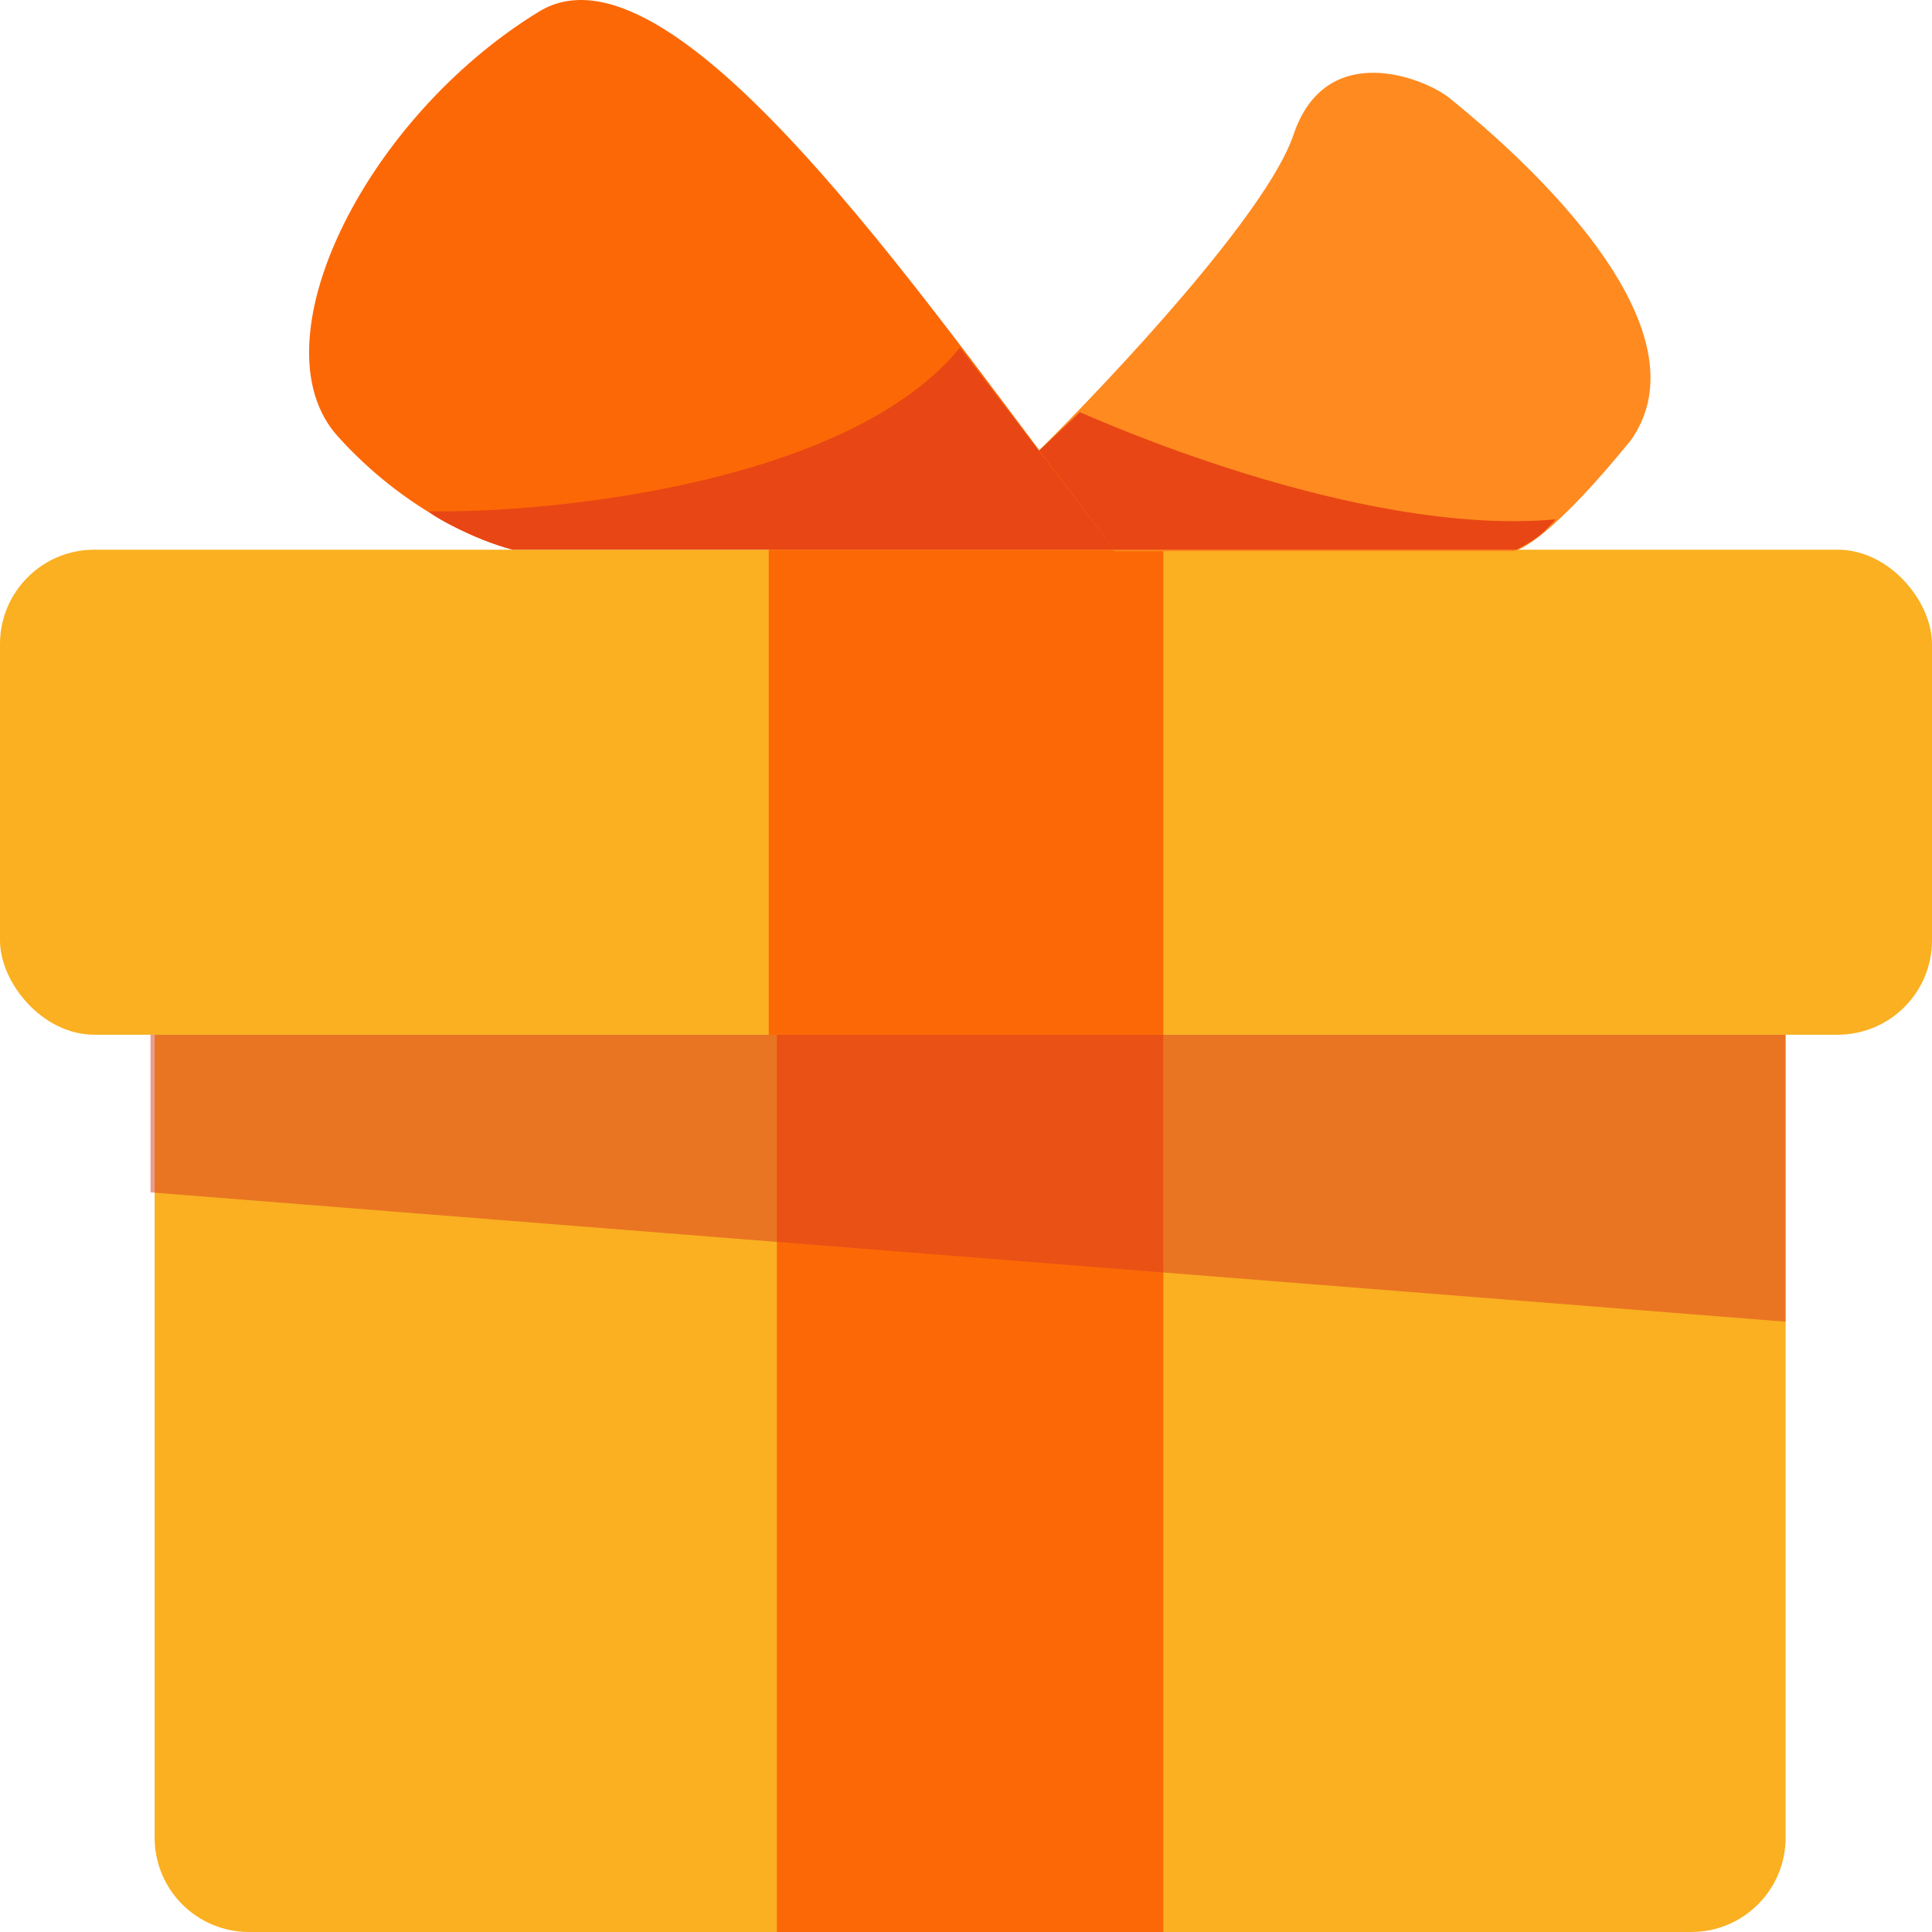 <svg width="48" height="48" viewBox="0 0 48 48" fill="none" xmlns="http://www.w3.org/2000/svg">
<rect x="0" y="13.657" width="48" height="12.05" rx="2.343" fill="#FAB021"/>
<path d="M3.842 25.707H44.363V45.657C44.363 46.951 43.314 48 42.02 48H6.185C4.891 48 3.842 46.951 3.842 45.657V25.707Z" fill="#FAB021"/>
<rect width="9.6" height="22.293" transform="translate(19.301 25.707)" fill="#FD6806"/>
<rect width="9.802" height="12.05" transform="translate(19.1 13.657)" fill="#FD6806"/>
<path opacity="0.5" d="M3.739 25.707H44.362V32.837L3.739 29.624V25.707Z" fill="#D83A25"/>
<path d="M32.135 3.352C31.488 5.28 27.621 9.41 25.769 11.235L27.689 13.695H37.541C37.76 13.728 38.663 13.223 40.522 10.933C42.745 7.77 36.632 2.95 36.026 2.448C35.419 1.946 32.944 0.942 32.135 3.352Z" fill="#FF8A20"/>
<path d="M13.388 0.29C16.864 -1.839 23.493 8.273 27.686 13.646H12.731C11.973 13.478 10.043 12.682 8.386 10.834C6.314 8.524 9.042 2.951 13.388 0.29Z" fill="#FD6806"/>
<path d="M23.85 8.636C21.142 11.97 13.845 12.753 10.662 12.703C10.662 12.783 11.774 13.406 12.734 13.657H27.69L23.85 8.636Z" fill="#E84614"/>
<path d="M38.652 12.903C33.65 13.355 26.98 10.293 26.829 10.242L25.818 11.196L27.688 13.657H37.677C37.677 13.657 38.044 13.469 38.248 13.305C38.421 13.166 38.652 12.903 38.652 12.903Z" fill="#E84614"/>
</svg>
